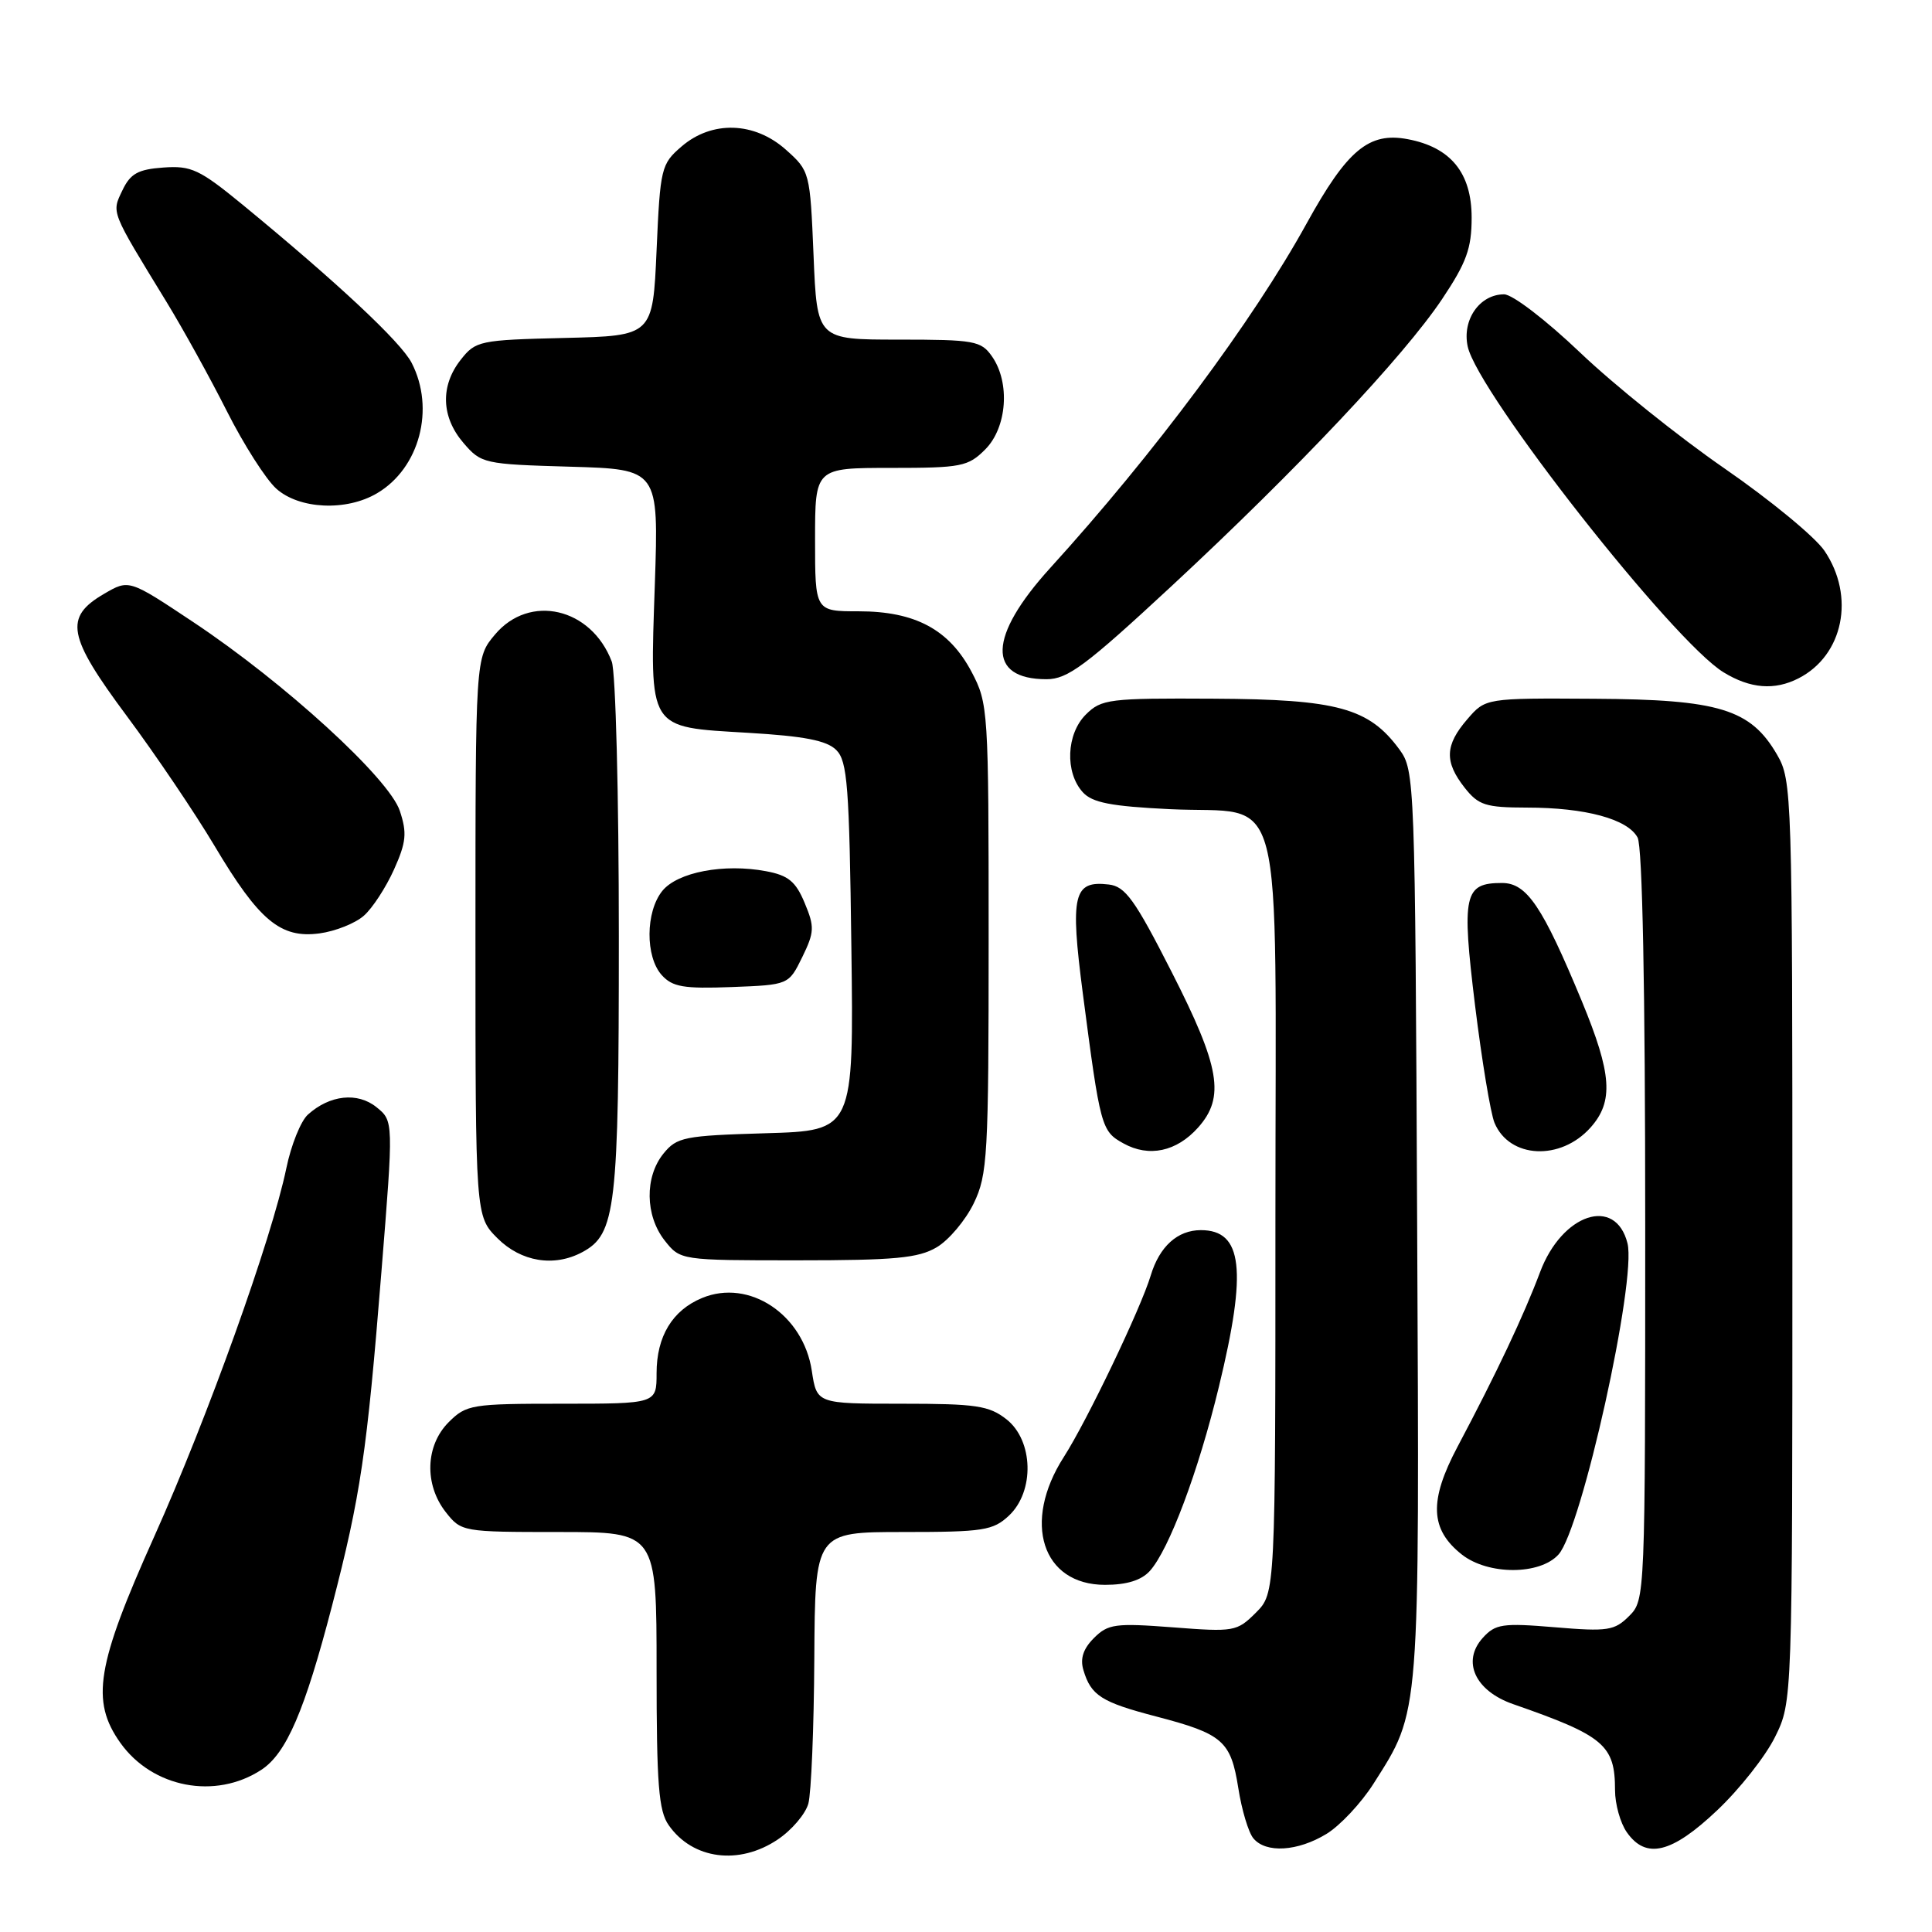 <?xml version="1.0" encoding="UTF-8" standalone="no"?>
<!DOCTYPE svg PUBLIC "-//W3C//DTD SVG 1.1//EN" "http://www.w3.org/Graphics/SVG/1.1/DTD/svg11.dtd" >
<svg xmlns="http://www.w3.org/2000/svg" xmlns:xlink="http://www.w3.org/1999/xlink" version="1.1" viewBox="0 0 256 256">
 <g >
 <path fill="currentColor"
d=" M 103.06 243.74 C 104.91 242.50 106.73 240.36 107.11 238.99 C 107.49 237.62 107.85 228.96 107.90 219.75 C 108.00 203.00 108.00 203.00 119.69 203.00 C 130.31 203.00 131.58 202.80 133.69 200.83 C 137.11 197.61 136.94 190.89 133.37 188.07 C 131.05 186.25 129.35 186.00 119.48 186.00 C 108.23 186.00 108.23 186.00 107.57 181.65 C 106.45 174.18 99.27 169.40 93.03 171.99 C 89.09 173.62 87.00 177.08 87.00 181.96 C 87.00 186.00 87.00 186.00 74.45 186.00 C 62.47 186.00 61.80 186.11 59.45 188.45 C 56.36 191.55 56.20 196.71 59.07 200.37 C 61.12 202.97 61.30 203.00 74.07 203.00 C 87.00 203.00 87.00 203.00 87.00 221.28 C 87.00 236.45 87.27 239.95 88.61 241.85 C 91.78 246.39 97.94 247.19 103.06 243.74 Z  M 175.77 243.00 C 177.57 241.90 180.37 238.91 181.99 236.36 C 188.22 226.53 188.09 228.20 187.78 162.22 C 187.51 103.32 187.46 102.09 185.44 99.32 C 181.40 93.81 177.22 92.66 160.84 92.58 C 146.94 92.50 145.94 92.63 143.88 94.68 C 141.29 97.26 141.09 102.34 143.47 104.97 C 144.73 106.36 147.20 106.84 155.04 107.22 C 170.49 107.96 169.00 102.22 169.00 161.20 C 169.00 211.09 169.00 211.09 166.41 213.69 C 163.90 216.19 163.52 216.26 155.41 215.63 C 147.78 215.05 146.82 215.18 144.95 217.05 C 143.53 218.47 143.10 219.78 143.56 221.30 C 144.56 224.67 145.95 225.55 153.19 227.44 C 162.03 229.75 163.09 230.67 164.08 236.92 C 164.53 239.81 165.43 242.82 166.08 243.59 C 167.73 245.59 171.95 245.33 175.77 243.00 Z  M 227.52 239.89 C 230.50 237.08 233.96 232.69 235.21 230.14 C 237.50 225.50 237.50 225.50 237.50 164.50 C 237.50 105.04 237.45 103.41 235.47 100.00 C 231.97 93.96 227.79 92.68 211.25 92.59 C 196.84 92.50 196.84 92.50 194.42 95.31 C 191.46 98.74 191.37 100.93 194.07 104.37 C 195.91 106.70 196.84 107.00 202.32 107.01 C 210.08 107.01 215.68 108.53 216.99 110.98 C 217.63 112.18 218.00 130.92 218.00 162.43 C 218.00 211.69 217.99 212.01 215.87 214.13 C 213.93 216.07 213.03 216.21 206.03 215.62 C 199.09 215.04 198.15 215.18 196.48 217.02 C 193.66 220.14 195.45 224.05 200.51 225.81 C 212.55 230.00 214.00 231.22 214.00 237.21 C 214.00 239.05 214.70 241.56 215.56 242.78 C 218.10 246.41 221.50 245.59 227.52 239.89 Z  M 34.63 234.51 C 37.95 232.33 40.37 226.71 43.99 212.80 C 47.79 198.14 48.61 192.59 50.54 168.52 C 52.15 148.54 52.15 148.54 49.89 146.71 C 47.38 144.68 43.69 145.08 40.80 147.69 C 39.86 148.53 38.57 151.73 37.94 154.80 C 35.99 164.19 27.51 187.83 20.45 203.57 C 12.77 220.67 12.00 225.38 15.95 230.94 C 20.20 236.90 28.54 238.49 34.63 234.51 Z  M 152.35 208.17 C 154.90 205.35 158.80 194.96 161.52 183.71 C 165.27 168.25 164.66 163.00 159.12 163.00 C 156.03 163.00 153.64 165.16 152.48 169.00 C 151.16 173.39 144.03 188.28 140.96 193.06 C 135.41 201.71 138.08 210.00 146.42 210.00 C 149.29 210.00 151.23 209.40 152.35 208.17 Z  M 206.51 205.98 C 209.59 202.58 216.88 169.66 215.65 164.74 C 214.07 158.45 206.97 160.80 204.06 168.58 C 201.91 174.30 198.30 181.96 193.12 191.72 C 189.33 198.88 189.49 202.66 193.71 205.99 C 197.19 208.72 204.04 208.72 206.51 205.98 Z  M 77.15 165.92 C 81.61 163.53 82.00 160.20 82.00 124.10 C 82.00 105.35 81.58 89.02 81.06 87.66 C 78.35 80.52 70.17 78.63 65.59 84.08 C 63.00 87.15 63.00 87.15 63.00 124.15 C 63.00 161.15 63.00 161.15 65.92 164.08 C 69.05 167.20 73.42 167.92 77.15 165.92 Z  M 124.12 165.27 C 125.73 164.32 127.93 161.70 129.02 159.46 C 130.86 155.65 131.00 153.21 131.00 124.34 C 131.00 93.99 130.95 93.22 128.73 89.01 C 125.76 83.41 121.27 81.00 113.77 81.00 C 108.00 81.00 108.00 81.00 108.00 71.50 C 108.00 62.00 108.00 62.00 118.05 62.00 C 127.38 62.00 128.27 61.83 130.55 59.55 C 133.44 56.65 133.88 50.70 131.44 47.22 C 130.00 45.16 129.11 45.00 119.07 45.00 C 108.26 45.00 108.26 45.00 107.80 33.85 C 107.34 22.81 107.30 22.66 104.15 19.85 C 99.98 16.12 94.34 15.94 90.31 19.41 C 87.61 21.73 87.48 22.25 87.00 33.16 C 86.50 44.50 86.50 44.50 74.80 44.78 C 63.54 45.05 63.02 45.16 61.05 47.67 C 58.32 51.13 58.46 55.26 61.41 58.69 C 63.76 61.43 64.12 61.51 75.55 61.84 C 87.28 62.18 87.28 62.18 86.77 77.41 C 86.11 96.91 85.73 96.30 99.10 97.10 C 106.58 97.54 109.55 98.12 110.81 99.38 C 112.29 100.85 112.54 104.16 112.81 125.45 C 113.13 149.82 113.13 149.82 101.47 150.16 C 90.64 150.48 89.69 150.67 87.91 152.86 C 85.41 155.95 85.48 161.07 88.07 164.37 C 90.15 167.00 90.15 167.00 105.67 167.00 C 118.58 167.00 121.68 166.71 124.12 165.27 Z  M 158.75 149.41 C 162.35 145.38 161.67 141.39 155.25 128.79 C 150.37 119.20 149.11 117.45 146.91 117.20 C 142.23 116.65 141.78 118.54 143.48 131.64 C 145.80 149.41 145.93 149.89 148.87 151.51 C 152.24 153.38 155.90 152.60 158.75 149.41 Z  M 210.75 149.41 C 213.84 145.95 213.59 142.31 209.60 132.66 C 204.38 120.07 202.31 117.00 199.02 117.00 C 193.99 117.00 193.66 118.52 195.45 133.21 C 196.35 140.52 197.51 147.53 198.03 148.78 C 200.01 153.52 206.78 153.85 210.75 149.41 Z  M 106.30 126.83 C 107.92 123.50 107.95 122.82 106.62 119.64 C 105.44 116.80 104.45 115.99 101.51 115.44 C 95.93 114.39 89.78 115.56 87.76 118.05 C 85.53 120.81 85.49 126.78 87.69 129.21 C 89.11 130.78 90.60 131.03 96.94 130.79 C 104.50 130.50 104.50 130.50 106.30 126.83 Z  M 48.22 121.33 C 49.36 120.33 51.15 117.57 52.21 115.21 C 53.83 111.60 53.95 110.37 52.98 107.45 C 51.56 103.14 37.71 90.48 25.61 82.43 C 17.09 76.76 17.09 76.76 13.80 78.68 C 8.46 81.79 8.92 84.28 16.82 94.90 C 20.63 100.02 25.84 107.74 28.42 112.07 C 34.32 121.99 37.17 124.37 42.33 123.68 C 44.43 123.40 47.09 122.34 48.22 121.33 Z  M 238.32 89.88 C 244.26 86.84 245.85 79.03 241.75 72.98 C 240.51 71.15 234.56 66.25 228.52 62.08 C 222.48 57.91 213.88 51.01 209.41 46.75 C 204.86 42.41 200.41 39.00 199.30 39.00 C 196.06 39.00 193.71 42.38 194.48 45.92 C 195.83 52.08 221.70 85.02 228.39 89.09 C 231.92 91.25 235.14 91.51 238.32 89.88 Z  M 155.26 77.64 C 171.94 62.15 185.98 47.25 191.08 39.64 C 194.32 34.79 195.00 32.92 195.00 28.84 C 195.00 22.91 192.23 19.51 186.52 18.44 C 181.38 17.47 178.51 19.87 173.14 29.60 C 166.02 42.52 152.89 60.16 139.15 75.27 C 130.93 84.32 130.74 90.00 138.67 90.00 C 141.47 90.00 143.86 88.22 155.26 77.64 Z  M 49.96 65.36 C 55.60 62.04 57.68 54.15 54.54 48.07 C 53.10 45.30 44.72 37.46 32.14 27.12 C 26.43 22.44 25.34 21.93 21.64 22.20 C 18.28 22.44 17.27 23.01 16.22 25.22 C 14.78 28.24 14.61 27.82 22.06 40.00 C 24.25 43.58 27.85 50.10 30.07 54.50 C 32.29 58.90 35.23 63.51 36.61 64.75 C 39.65 67.48 45.89 67.77 49.96 65.36 Z "/>
</g>
</svg>